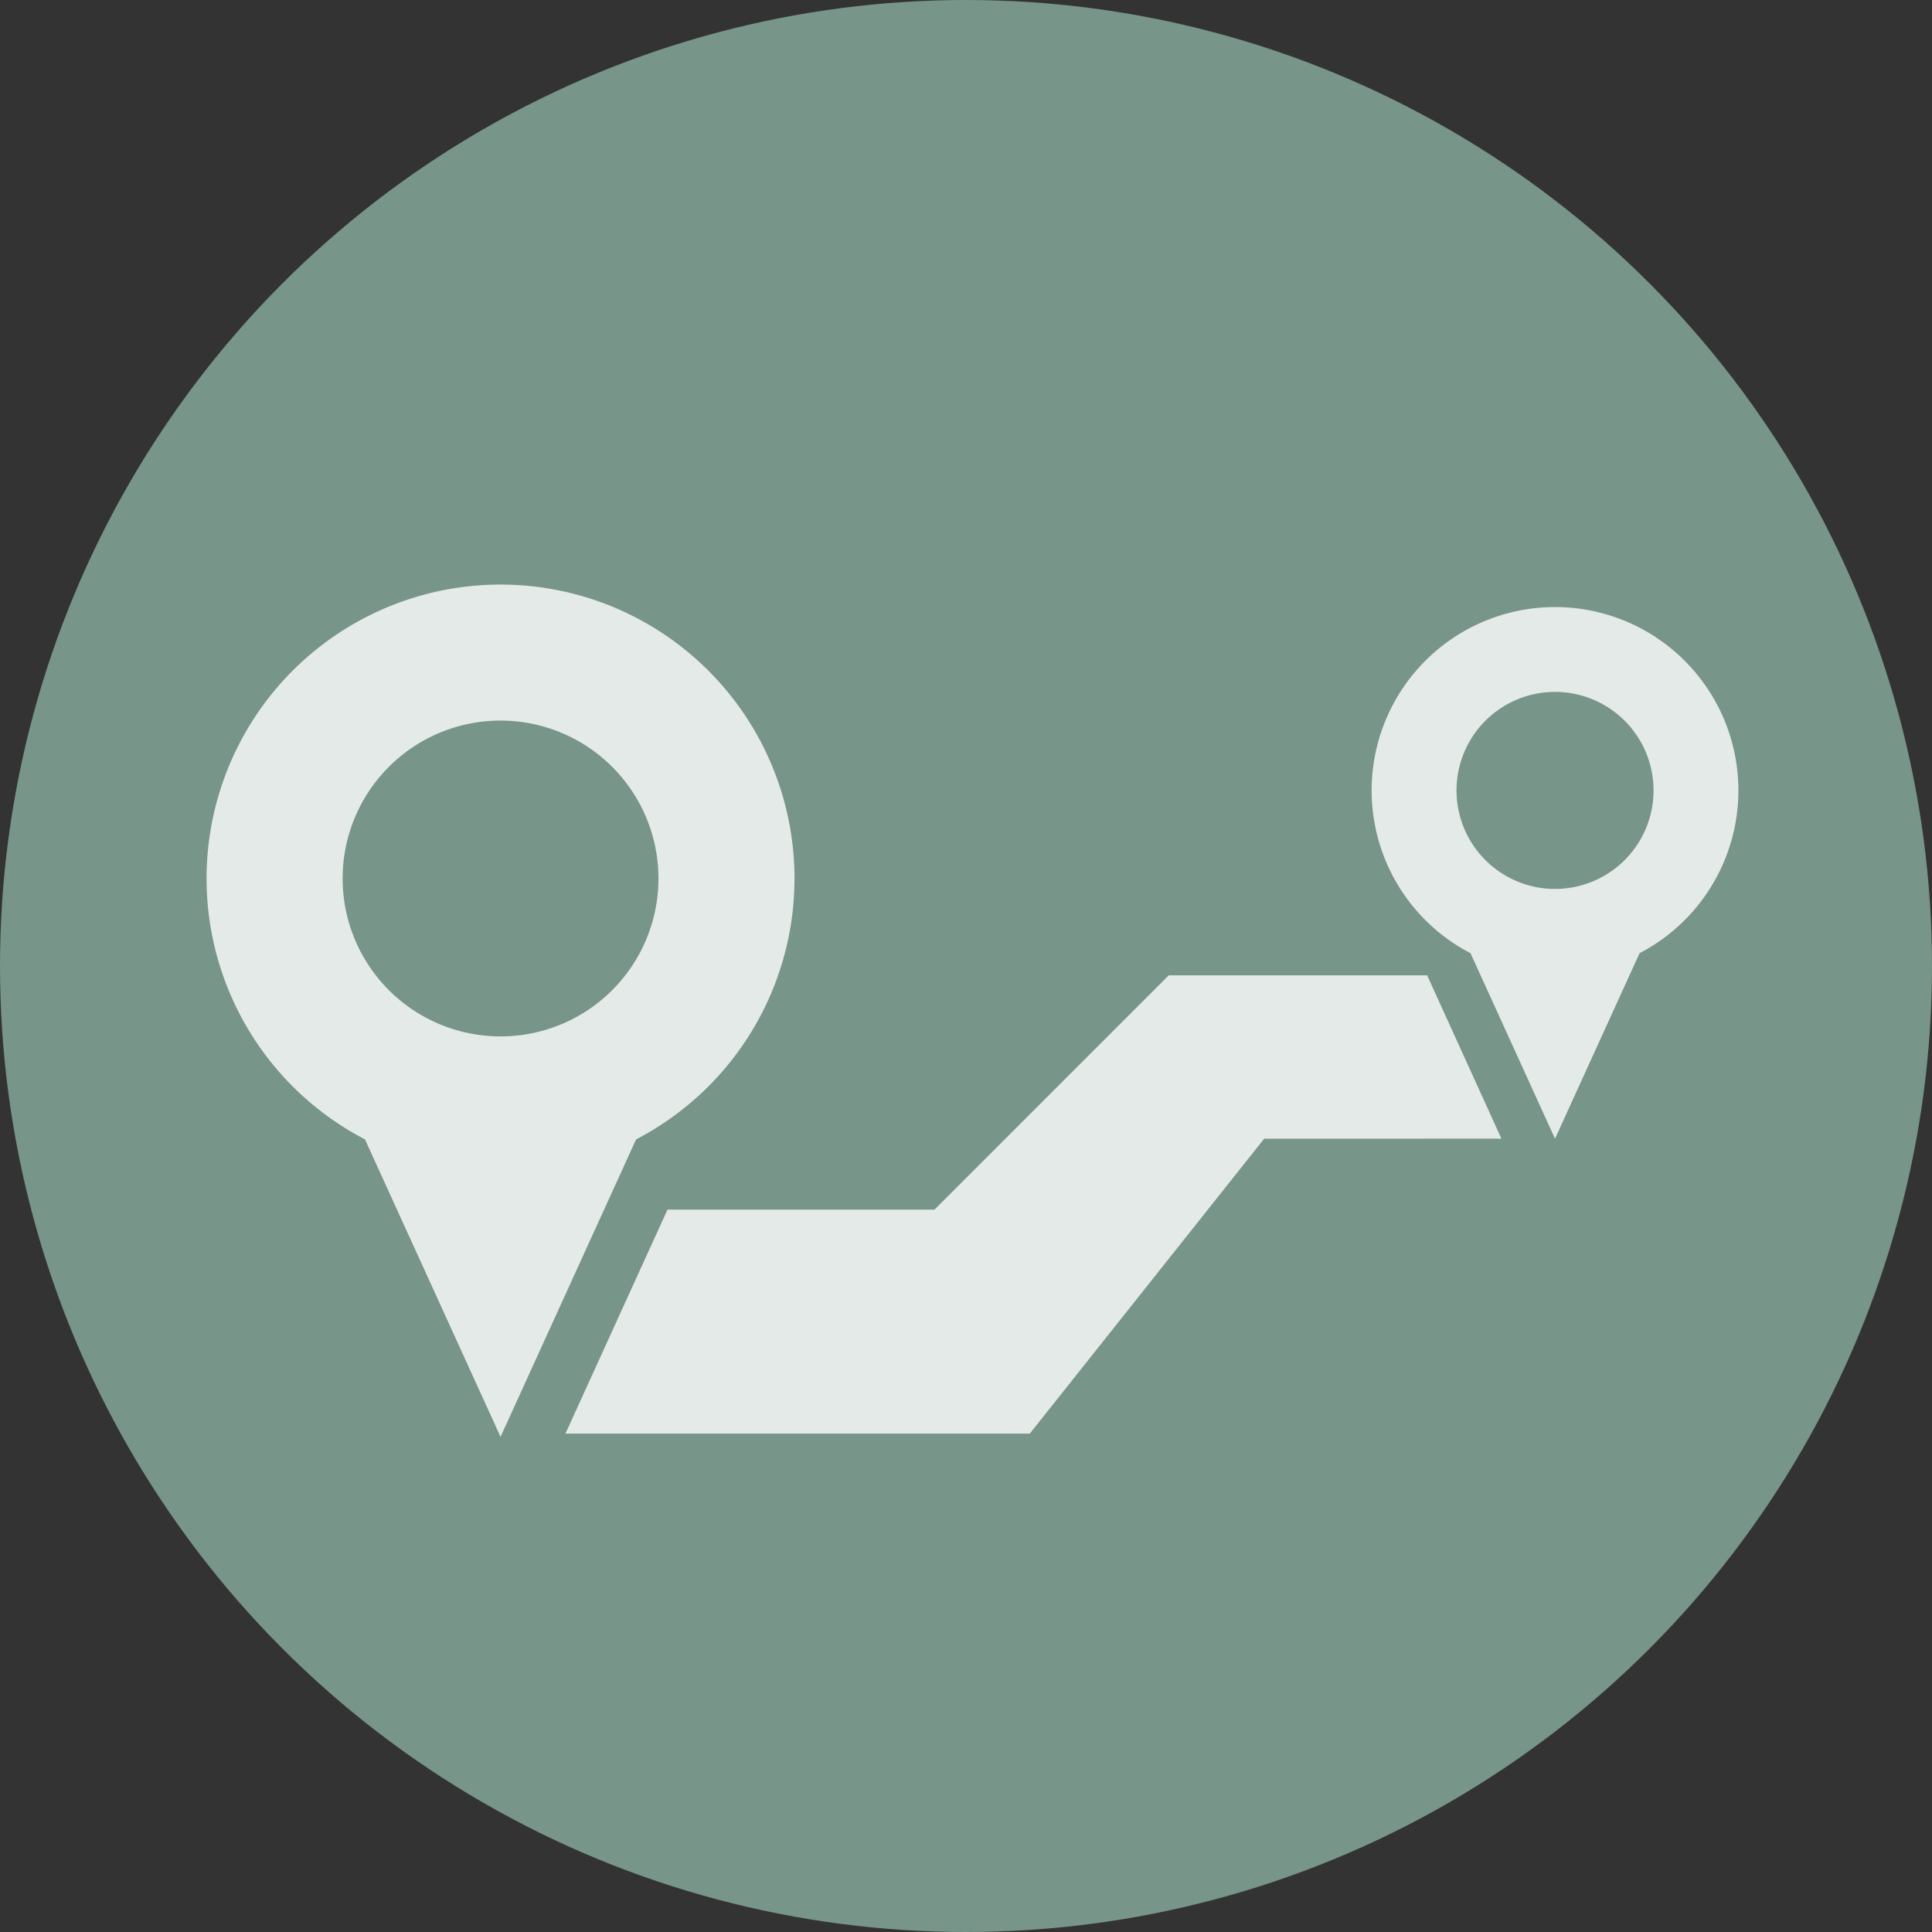<svg xmlns="http://www.w3.org/2000/svg" width="130.26" height="130.26" viewBox="0 0 130.26 130.26"><rect x="0" y="0" width="130.26" height="130.26" fill="#333333" stroke="none"/><g transform="translate(-1033.857 -3504.593)"><circle cx="65.13" cy="65.13" r="65.13" transform="translate(1033.857 3504.593)" fill="#78958a"/><path d="M1138.7,3581.368l5.7-12.51a12.364,12.364,0,1,0-11.4,0l5.7,12.51Zm0-30.125a6.642,6.642,0,1,1-6.641,6.642,6.642,6.642,0,0,1,6.641-6.642Zm-19.611,30.125-15.8,19.882h-31.308l6.88-15.1h18l15.8-15.8h17.417l5.007,11.013Zm-51.484,20.1,9.139-20.055a19.82,19.82,0,1,0-18.279,0l9.14,20.055Zm0-48.292a10.647,10.647,0,1,0,10.647,10.647A10.647,10.647,0,0,0,1067.609,3553.177Z" fill="#fff" fill-rule="evenodd" opacity="0.8"/></g></svg>